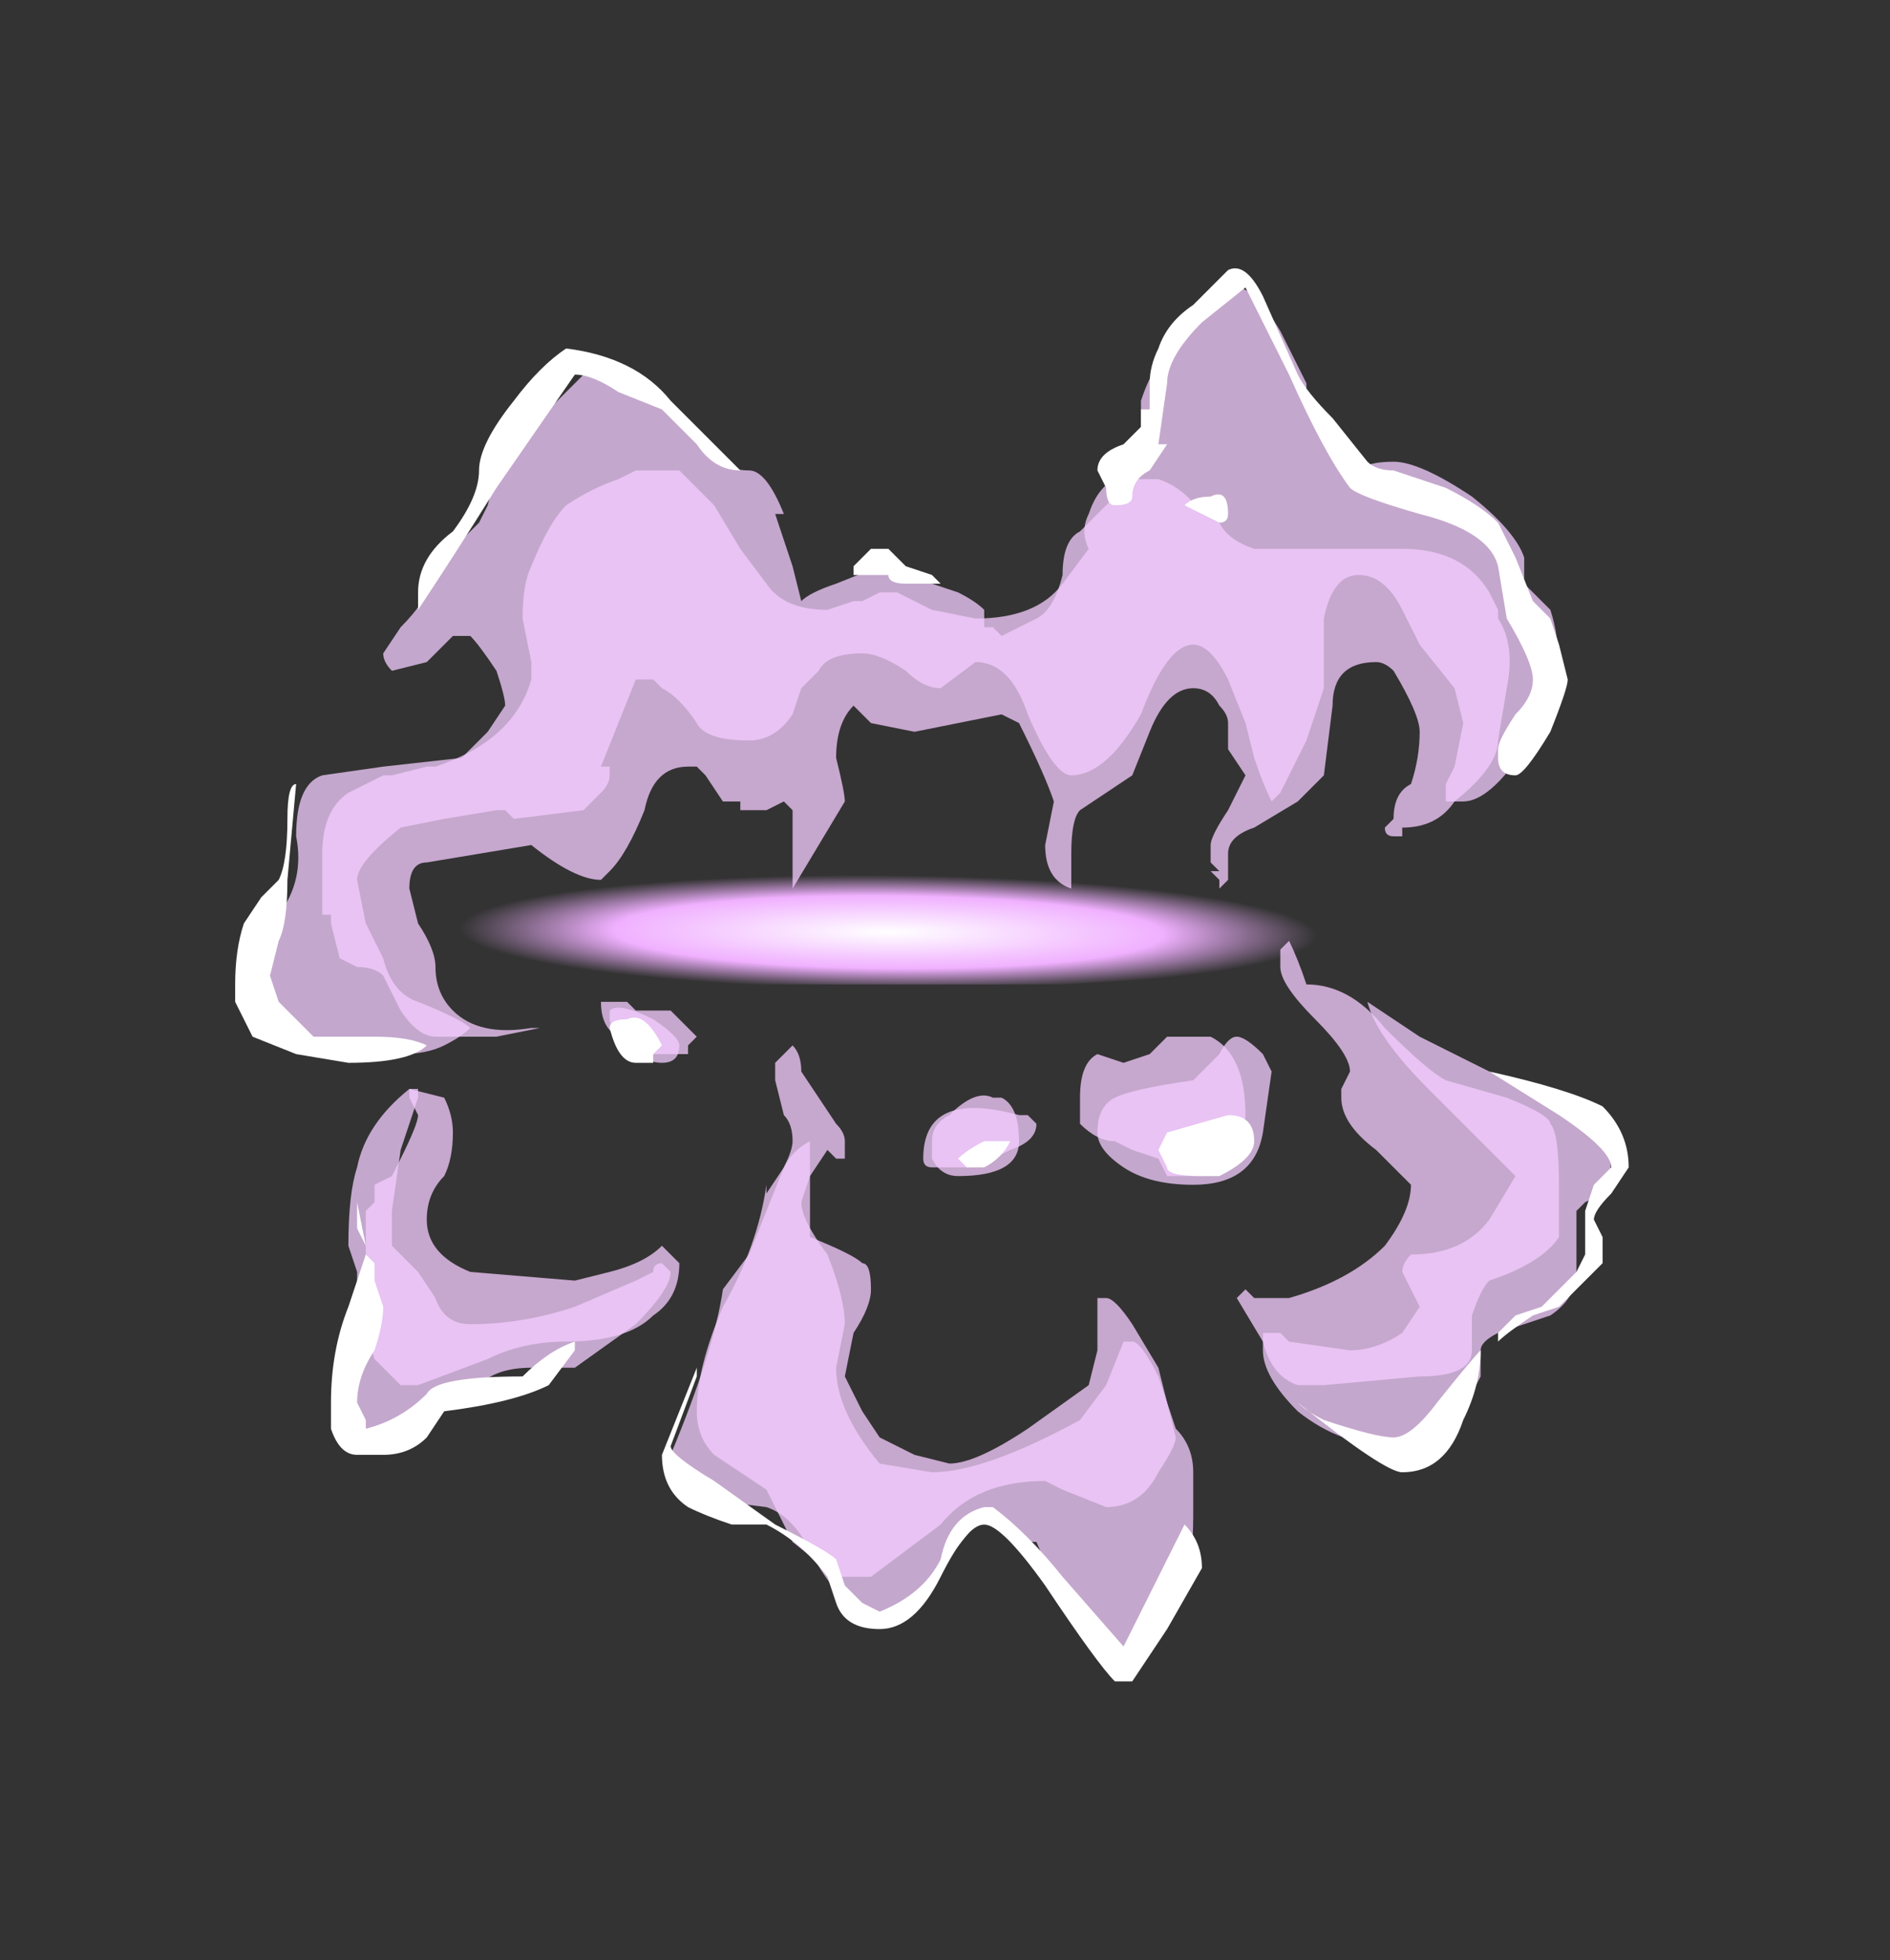 <?xml version="1.0" encoding="UTF-8" standalone="no"?>
<svg xmlns:ffdec="https://www.free-decompiler.com/flash" xmlns:xlink="http://www.w3.org/1999/xlink" ffdec:objectType="frame" height="78.75px" width="75.95px" xmlns="http://www.w3.org/2000/svg">
  <rect width="100%" height="100%" fill="#333333" stroke="none"/>
  <g transform="matrix(1.0, 0.0, 0.0, 1.0, 36.05, 26.6)">
    <use ffdec:characterId="818" height="8.1" transform="matrix(7.0, 0.0, 0.0, 7.0, -26.6, -15.75)" width="8.0" xlink:href="#shape0"/>
  </g>
  <defs>
    <g id="shape0" transform="matrix(1.0, 0.0, 0.0, 1.0, 3.8, 2.25)">
      <path d="M3.05 1.55 Q3.05 1.7 1.8 1.8 L0.95 1.85 -1.85 1.85 -2.55 1.75 -2.9 1.65 -2.95 1.65 Q-3.15 1.55 -3.1 1.5 L-3.1 1.45 Q-2.8 1.3 -1.65 1.25 -0.9 1.2 0.05 1.2 L0.75 1.2 1.65 1.25 2.35 1.35 2.85 1.4 2.95 1.45 Q3.05 1.45 3.05 1.55 M-0.95 1.25 L-0.95 1.25 M-2.55 1.7 L-2.55 1.7" fill="url(#gradient0)" fill-rule="evenodd" stroke="none"/>
      <path d="M0.45 -0.25 Q0.8 -0.25 0.95 -0.45 L1.1 -0.65 Q1.05 -0.75 1.1 -0.85 1.15 -1.0 1.25 -1.05 L1.5 -1.05 Q1.65 -1.0 1.75 -0.85 L1.85 -0.8 Q1.9 -0.7 2.05 -0.65 L2.9 -0.65 Q3.25 -0.65 3.4 -0.4 L3.45 -0.3 3.45 -0.25 Q3.55 -0.1 3.5 0.15 L3.45 0.45 Q3.45 0.6 3.2 0.8 L3.2 0.8 Q3.1 0.95 2.9 0.95 L2.9 1.0 2.85 1.0 Q2.8 1.0 2.8 0.95 L2.85 0.9 Q2.85 0.75 2.95 0.7 3.0 0.55 3.0 0.4 3.0 0.3 2.85 0.05 2.8 0.0 2.75 0.0 2.5 0.0 2.5 0.25 L2.45 0.65 2.3 0.8 2.05 0.95 Q1.9 1.0 1.9 1.1 L1.9 1.25 1.85 1.3 1.85 1.25 1.8 1.2 1.85 1.2 1.8 1.15 1.8 1.05 Q1.8 1.0 1.9 0.85 L2.0 0.65 1.9 0.5 1.9 0.35 Q1.9 0.3 1.85 0.25 1.8 0.15 1.7 0.15 1.55 0.15 1.45 0.4 L1.35 0.65 1.05 0.85 Q1.0 0.9 1.0 1.1 L1.0 1.3 Q0.85 1.25 0.85 1.05 L0.9 0.8 Q0.85 0.65 0.7 0.35 L0.6 0.3 0.1 0.4 -0.15 0.35 -0.25 0.25 Q-0.35 0.35 -0.35 0.55 -0.3 0.75 -0.3 0.8 L-0.6 1.3 -0.6 0.85 -0.65 0.8 -0.75 0.85 -0.9 0.85 -0.9 0.8 -1.0 0.8 -1.1 0.65 -1.15 0.6 -1.2 0.6 Q-1.4 0.6 -1.45 0.85 -1.55 1.1 -1.65 1.2 L-1.7 1.25 Q-1.85 1.25 -2.1 1.05 L-2.7 1.15 Q-2.8 1.15 -2.8 1.3 L-2.75 1.5 Q-2.65 1.65 -2.65 1.75 -2.65 1.9 -2.55 2.0 -2.4 2.15 -2.1 2.1 L-2.05 2.1 -2.3 2.15 -2.65 2.15 Q-2.75 2.15 -2.85 2.0 L-2.95 1.8 Q-3.0 1.75 -3.1 1.75 L-3.2 1.7 -3.25 1.5 -3.25 1.45 -3.3 1.45 -3.3 1.1 Q-3.3 0.85 -3.15 0.75 L-2.95 0.65 -2.9 0.65 -2.7 0.6 -2.65 0.6 Q-2.2 0.45 -2.1 0.1 L-2.1 0.0 -2.15 -0.25 Q-2.15 -0.45 -2.1 -0.55 -2.0 -0.8 -1.9 -0.9 -1.75 -1.0 -1.6 -1.05 L-1.5 -1.1 -1.25 -1.1 -1.05 -0.9 -0.9 -0.65 -0.75 -0.45 Q-0.65 -0.3 -0.4 -0.3 L-0.25 -0.35 -0.2 -0.35 -0.1 -0.4 0.0 -0.4 0.2 -0.3 0.45 -0.25 M3.5 2.5 Q3.75 2.6 3.75 2.65 3.8 2.7 3.8 3.0 3.8 3.25 3.8 3.3 3.7 3.45 3.4 3.55 3.35 3.6 3.3 3.75 L3.3 3.95 Q3.3 4.1 3.0 4.1 L2.45 4.15 2.3 4.15 Q2.15 4.1 2.1 3.9 L1.95 3.65 2.0 3.6 2.05 3.65 2.25 3.65 Q2.6 3.55 2.8 3.35 2.95 3.15 2.95 3.0 L2.75 2.8 Q2.55 2.65 2.55 2.5 L2.55 2.45 2.6 2.35 Q2.6 2.25 2.4 2.05 2.2 1.85 2.2 1.75 L2.2 1.65 2.25 1.6 Q2.3 1.7 2.35 1.85 2.6 1.85 2.8 2.1 3.05 2.35 3.15 2.4 L3.5 2.5 M1.3 0.55 L1.3 0.55 M1.3 2.3 L1.45 2.25 1.55 2.15 1.8 2.15 Q2.0 2.25 2.0 2.6 2.0 2.8 1.75 2.95 L1.55 2.95 1.5 2.85 1.35 2.8 1.25 2.75 Q1.15 2.75 1.05 2.65 L1.05 2.5 Q1.05 2.3 1.15 2.25 L1.3 2.3 M0.55 2.5 L0.6 2.5 Q0.7 2.55 0.7 2.75 0.7 2.95 0.35 2.95 0.25 2.95 0.2 2.85 L0.2 2.75 Q0.2 2.65 0.3 2.6 0.45 2.45 0.55 2.5 M1.5 4.65 Q1.4 4.85 1.2 4.85 L0.95 4.75 0.85 4.7 Q0.45 4.7 0.25 4.95 L-0.15 5.25 -0.35 5.25 -0.6 5.05 -0.75 4.75 -1.05 4.55 Q-1.15 4.45 -1.15 4.3 -1.15 4.05 -1.0 3.7 -0.8 3.35 -0.75 3.0 L-0.75 3.05 -0.65 2.9 Q-0.6 2.8 -0.6 2.75 -0.6 2.65 -0.65 2.6 L-0.7 2.4 -0.7 2.3 -0.6 2.2 Q-0.55 2.25 -0.55 2.35 L-0.35 2.65 Q-0.3 2.7 -0.3 2.75 L-0.3 2.85 -0.35 2.85 -0.4 2.8 -0.5 2.95 -0.5 3.3 Q-0.25 3.4 -0.2 3.45 -0.15 3.45 -0.15 3.6 -0.15 3.7 -0.25 3.85 L-0.3 4.1 -0.2 4.3 -0.1 4.45 Q0.0 4.5 0.1 4.55 L0.3 4.6 Q0.45 4.6 0.75 4.4 L1.1 4.15 1.15 3.95 1.15 3.65 1.2 3.65 Q1.25 3.65 1.35 3.8 L1.5 4.05 1.6 4.45 Q1.6 4.5 1.5 4.65 M-0.7 -0.3 L-0.7 -0.3 M-2.05 0.05 L-2.05 0.05 M-1.5 2.0 L-1.3 2.0 -1.15 2.15 -1.2 2.2 -1.2 2.25 -1.4 2.25 -1.6 2.15 Q-1.7 2.1 -1.7 1.95 L-1.55 1.95 -1.5 2.0 M-2.8 2.5 L-2.8 2.45 -2.6 2.5 Q-2.55 2.6 -2.55 2.7 -2.55 2.85 -2.6 2.95 -2.7 3.05 -2.7 3.2 -2.7 3.4 -2.45 3.5 L-1.85 3.55 -1.65 3.5 Q-1.45 3.45 -1.35 3.35 L-1.25 3.45 Q-1.25 3.65 -1.4 3.75 -1.55 3.9 -1.9 3.9 -2.15 3.9 -2.35 4.0 L-2.75 4.15 -2.85 4.15 -3.0 4.0 -3.05 3.85 Q-3.05 3.6 -3.05 3.5 L-3.05 3.15 -3.0 3.1 -3.0 3.0 -2.9 2.95 -2.85 2.85 Q-2.75 2.65 -2.75 2.6 L-2.8 2.5" fill="#f6ccff" fill-opacity="0.753" fill-rule="evenodd" stroke="none"/>
      <path d="M2.2 -1.9 Q2.3 -1.7 2.35 -1.6 L2.35 -1.45 Q2.4 -1.35 2.45 -1.3 L2.65 -1.1 Q2.7 -1.15 2.85 -1.15 3.0 -1.15 3.3 -0.95 3.55 -0.75 3.6 -0.6 L3.6 -0.45 3.75 -0.3 Q3.8 -0.15 3.8 0.05 3.8 0.25 3.6 0.5 3.4 0.8 3.25 0.8 L3.15 0.8 3.15 0.7 3.2 0.6 3.25 0.35 3.2 0.15 3.0 -0.1 2.9 -0.3 Q2.8 -0.5 2.65 -0.5 2.5 -0.5 2.45 -0.25 L2.45 0.15 2.35 0.45 2.2 0.75 2.15 0.8 Q2.1 0.7 2.05 0.55 L2.0 0.35 1.9 0.1 Q1.8 -0.1 1.7 -0.1 1.55 -0.1 1.4 0.3 1.2 0.65 1.0 0.65 0.9 0.65 0.75 0.3 0.65 0.0 0.45 0.0 L0.25 0.15 Q0.15 0.15 0.05 0.05 -0.1 -0.05 -0.2 -0.05 -0.4 -0.05 -0.45 0.05 L-0.55 0.15 -0.6 0.3 Q-0.7 0.45 -0.85 0.45 -1.1 0.45 -1.15 0.35 -1.25 0.2 -1.35 0.15 L-1.4 0.1 -1.5 0.1 -1.7 0.6 -1.65 0.6 -1.65 0.65 Q-1.65 0.7 -1.7 0.75 L-1.8 0.85 -2.2 0.9 -2.25 0.85 -2.3 0.85 -2.6 0.9 -2.85 0.95 Q-3.1 1.15 -3.1 1.25 L-3.05 1.5 -2.95 1.7 Q-2.9 1.9 -2.75 1.95 -2.5 2.05 -2.45 2.1 -2.5 2.15 -2.6 2.2 -2.7 2.25 -2.85 2.25 L-3.4 2.2 -3.55 2.1 -3.75 1.85 Q-3.75 1.7 -3.55 1.45 -3.4 1.25 -3.45 1.0 -3.45 0.7 -3.3 0.65 L-2.95 0.6 -2.5 0.55 -2.35 0.4 -2.25 0.25 Q-2.25 0.2 -2.3 0.05 -2.4 -0.1 -2.45 -0.15 L-2.55 -0.15 -2.7 0.0 -2.9 0.05 Q-2.95 0.0 -2.95 -0.05 L-2.85 -0.2 Q-2.7 -0.35 -2.65 -0.5 -2.6 -0.6 -2.5 -0.7 L-2.4 -0.8 -2.35 -0.9 -2.3 -1.1 Q-2.25 -1.2 -2.15 -1.3 L-1.8 -1.65 -1.45 -1.55 Q-1.35 -1.5 -1.2 -1.35 L-1.0 -1.15 Q-0.95 -1.1 -0.85 -1.1 -0.75 -1.1 -0.65 -0.85 L-0.7 -0.85 -0.6 -0.55 -0.55 -0.35 Q-0.5 -0.4 -0.35 -0.45 L-0.1 -0.55 0.35 -0.4 Q0.45 -0.35 0.5 -0.3 L0.5 -0.2 0.55 -0.2 0.6 -0.15 0.8 -0.25 Q0.9 -0.3 0.95 -0.5 0.95 -0.7 1.05 -0.75 L1.25 -0.95 Q1.4 -1.1 1.4 -1.25 L1.4 -1.5 Q1.45 -1.65 1.5 -1.7 L1.7 -1.95 1.8 -2.15 1.95 -2.15 Q2.05 -2.15 2.2 -1.9 M3.6 2.45 L3.9 2.55 Q4.1 2.65 4.1 2.8 4.1 3.0 4.05 3.05 L3.95 3.1 3.9 3.15 3.9 3.5 Q3.9 3.65 3.75 3.75 L3.45 3.85 Q3.35 3.9 3.35 3.95 L3.35 4.1 Q3.15 4.5 2.85 4.5 2.55 4.5 2.3 4.3 2.1 4.1 2.1 3.95 L2.1 3.85 2.2 3.85 2.25 3.9 2.6 3.95 Q2.75 3.95 2.9 3.85 L3.0 3.7 2.9 3.5 Q2.9 3.45 2.95 3.4 3.25 3.4 3.4 3.2 L3.55 2.95 3.05 2.45 Q2.75 2.15 2.7 1.95 L3.0 2.15 3.6 2.45 M0.15 2.85 Q0.15 2.45 0.7 2.6 L0.75 2.6 0.8 2.65 Q0.8 2.75 0.65 2.8 L0.45 2.9 0.2 2.9 Q0.15 2.9 0.15 2.85 M1.15 2.7 Q1.15 2.55 1.25 2.5 1.35 2.45 1.7 2.4 L1.85 2.25 Q1.9 2.15 1.95 2.15 2.0 2.15 2.1 2.25 L2.15 2.35 2.1 2.7 Q2.05 3.0 1.7 3.0 1.45 3.0 1.3 2.9 1.15 2.8 1.15 2.7 M1.6 4.4 Q1.7 4.5 1.7 4.65 L1.7 4.9 Q1.7 5.15 1.65 5.35 1.55 5.6 1.35 5.75 L1.2 5.75 Q1.05 5.6 0.95 5.4 L0.8 5.05 Q0.65 5.05 0.6 5.0 L0.55 4.95 0.45 4.95 Q0.25 5.2 0.2 5.25 L0.15 5.35 -0.05 5.5 -0.2 5.5 Q-0.4 5.3 -0.5 5.1 -0.6 4.9 -0.75 4.85 L-1.15 4.8 -1.25 4.65 -1.3 4.55 Q-1.05 3.95 -1.0 3.6 L-0.85 3.4 -0.65 2.9 Q-0.6 2.8 -0.5 2.75 L-0.5 2.95 -0.55 3.1 Q-0.55 3.2 -0.4 3.4 -0.3 3.65 -0.3 3.8 L-0.35 4.05 Q-0.35 4.3 -0.1 4.6 L0.2 4.65 Q0.5 4.65 1.05 4.35 L1.2 4.15 1.3 3.9 1.35 3.9 Q1.4 3.9 1.5 4.1 L1.6 4.4 M-1.65 2.05 L-1.65 2.0 Q-1.6 1.95 -1.4 2.05 -1.25 2.15 -1.25 2.2 -1.25 2.3 -1.35 2.3 -1.45 2.3 -1.55 2.2 -1.65 2.1 -1.65 2.05 M-2.75 2.45 L-2.75 2.5 -2.85 2.8 -2.9 3.15 -2.9 3.35 -2.75 3.5 -2.65 3.65 Q-2.6 3.8 -2.45 3.8 -2.15 3.8 -1.85 3.7 L-1.5 3.55 -1.4 3.5 Q-1.4 3.45 -1.35 3.45 L-1.3 3.5 Q-1.3 3.6 -1.5 3.8 L-1.85 4.05 -2.1 4.05 Q-2.3 4.05 -2.4 4.15 L-2.6 4.25 Q-2.7 4.25 -2.8 4.35 L-2.95 4.5 -3.1 4.5 -3.2 4.3 -3.2 4.15 Q-3.2 4.0 -3.15 3.85 L-3.1 3.7 -3.1 3.5 -3.15 3.35 Q-3.15 3.05 -3.1 2.9 -3.05 2.65 -2.8 2.45 L-2.75 2.45" fill="#f3ccff" fill-opacity="0.753" fill-rule="evenodd" stroke="none"/>
      <path d="M1.75 -1.95 Q1.55 -1.75 1.55 -1.6 L1.5 -1.25 1.55 -1.25 1.45 -1.1 Q1.35 -1.05 1.35 -0.95 1.35 -0.9 1.25 -0.9 1.2 -0.9 1.2 -1.0 L1.15 -1.1 Q1.15 -1.2 1.3 -1.25 L1.4 -1.35 1.4 -1.45 1.45 -1.45 1.45 -1.6 Q1.45 -1.7 1.5 -1.8 1.55 -1.95 1.7 -2.05 L1.9 -2.25 Q2.0 -2.3 2.1 -2.1 L2.3 -1.65 Q2.35 -1.55 2.5 -1.4 L2.7 -1.15 Q2.75 -1.1 2.85 -1.1 L3.15 -1.0 Q3.35 -0.9 3.45 -0.8 L3.55 -0.6 3.65 -0.35 3.75 -0.25 3.8 -0.1 3.85 0.1 Q3.85 0.15 3.75 0.4 3.6 0.65 3.55 0.65 3.45 0.65 3.45 0.55 L3.45 0.5 Q3.45 0.45 3.55 0.3 3.65 0.2 3.65 0.1 3.65 0.0 3.5 -0.25 L3.45 -0.55 Q3.4 -0.75 3.0 -0.85 2.65 -0.95 2.6 -1.0 2.45 -1.2 2.25 -1.65 L2.0 -2.15 1.75 -1.95 M0.2 -0.5 L0.25 -0.45 0.05 -0.45 Q-0.05 -0.45 -0.05 -0.5 L-0.25 -0.5 -0.25 -0.55 -0.15 -0.65 -0.05 -0.65 0.05 -0.55 0.2 -0.5 M1.8 -0.95 Q1.9 -1.0 1.9 -0.85 1.9 -0.8 1.85 -0.8 L1.65 -0.9 Q1.7 -0.95 1.8 -0.95 M3.4 2.35 Q3.85 2.45 4.05 2.55 4.2 2.7 4.2 2.9 L4.1 3.05 Q4.0 3.15 4.0 3.2 L4.05 3.3 4.05 3.45 3.8 3.7 3.65 3.75 Q3.5 3.85 3.45 3.9 L3.45 3.85 3.55 3.75 3.7 3.7 3.9 3.5 3.95 3.4 3.95 3.15 4.0 3.0 4.1 2.9 Q4.1 2.8 3.8 2.6 L3.4 2.35 M0.5 2.75 L0.65 2.75 Q0.6 2.85 0.5 2.9 L0.4 2.9 0.35 2.85 Q0.4 2.8 0.5 2.75 M2.05 2.75 Q2.05 2.85 1.85 2.95 L1.75 2.95 Q1.55 2.95 1.55 2.9 L1.5 2.8 1.55 2.7 1.9 2.6 Q2.05 2.6 2.05 2.75 M1.75 5.2 L1.55 5.55 1.35 5.85 1.25 5.85 Q1.15 5.75 0.85 5.3 0.6 4.95 0.5 4.95 0.4 4.95 0.25 5.25 0.1 5.55 -0.1 5.55 -0.3 5.55 -0.35 5.4 L-0.4 5.25 Q-0.55 5.05 -0.75 4.95 L-0.95 4.95 Q-1.1 4.9 -1.2 4.85 -1.35 4.75 -1.35 4.55 L-1.15 4.05 -1.15 4.1 -1.3 4.5 Q-1.3 4.55 -1.05 4.7 L-0.7 4.95 Q-0.4 5.1 -0.35 5.15 L-0.3 5.3 -0.2 5.4 -0.1 5.45 Q0.15 5.35 0.25 5.15 0.3 4.9 0.5 4.85 L0.55 4.85 Q0.75 5.0 0.95 5.25 L1.3 5.65 1.65 4.95 Q1.75 5.05 1.75 5.2 M2.3 4.25 Q2.35 4.3 2.45 4.35 2.75 4.45 2.85 4.45 2.95 4.45 3.1 4.25 3.3 4.0 3.35 3.95 3.35 4.15 3.25 4.35 3.15 4.65 2.9 4.65 2.8 4.65 2.3 4.25 L2.3 4.25 M-1.85 -1.65 L-2.3 -1.0 Q-2.55 -0.6 -2.75 -0.3 L-2.75 -0.4 Q-2.75 -0.6 -2.55 -0.75 -2.4 -0.95 -2.4 -1.1 -2.4 -1.25 -2.2 -1.5 -2.05 -1.7 -1.9 -1.8 -1.5 -1.75 -1.3 -1.5 L-0.9 -1.1 Q-1.05 -1.1 -1.15 -1.25 L-1.35 -1.45 -1.6 -1.55 Q-1.75 -1.65 -1.85 -1.65 M-1.4 2.25 L-1.4 2.3 -1.5 2.3 Q-1.6 2.3 -1.65 2.1 -1.65 2.05 -1.55 2.05 -1.45 2.0 -1.35 2.2 L-1.4 2.25 M-3.5 1.25 Q-3.5 1.5 -3.55 1.6 L-3.6 1.8 -3.55 1.95 -3.35 2.15 -3.0 2.15 Q-2.8 2.15 -2.7 2.2 -2.8 2.3 -3.15 2.3 L-3.45 2.25 -3.7 2.15 -3.8 1.95 -3.8 1.85 Q-3.8 1.65 -3.75 1.5 L-3.65 1.35 -3.55 1.25 Q-3.5 1.15 -3.5 0.9 -3.5 0.7 -3.45 0.7 L-3.5 1.25 M-3.05 3.35 L-3.1 3.25 -3.1 3.1 -3.05 3.35 M-3.0 3.45 L-3.0 3.55 -2.95 3.7 Q-2.95 3.8 -3.0 3.95 -3.1 4.1 -3.1 4.25 L-3.05 4.35 -3.05 4.4 Q-2.85 4.35 -2.7 4.2 -2.65 4.1 -2.15 4.1 -2.0 3.95 -1.85 3.9 L-1.85 3.95 -2.0 4.15 Q-2.2 4.25 -2.6 4.3 L-2.7 4.45 Q-2.8 4.55 -2.95 4.55 L-3.1 4.55 Q-3.2 4.55 -3.25 4.4 L-3.25 4.25 Q-3.25 3.95 -3.15 3.7 L-3.05 3.4 -3.0 3.45" fill="#ffffff" fill-rule="evenodd" stroke="none"/>
    </g>
    <radialGradient cx="0" cy="0" gradientTransform="matrix(0.003, 0.0, 2.0E-4, 4.0E-4, -0.05, 1.55)" gradientUnits="userSpaceOnUse" id="gradient0" r="819.2" spreadMethod="pad">
      <stop offset="0.0" stop-color="#ffffff"/>
      <stop offset="0.639" stop-color="#f0b0ff"/>
      <stop offset="1.0" stop-color="#f0b0ff" stop-opacity="0.0"/>
    </radialGradient>
  </defs>
</svg>
